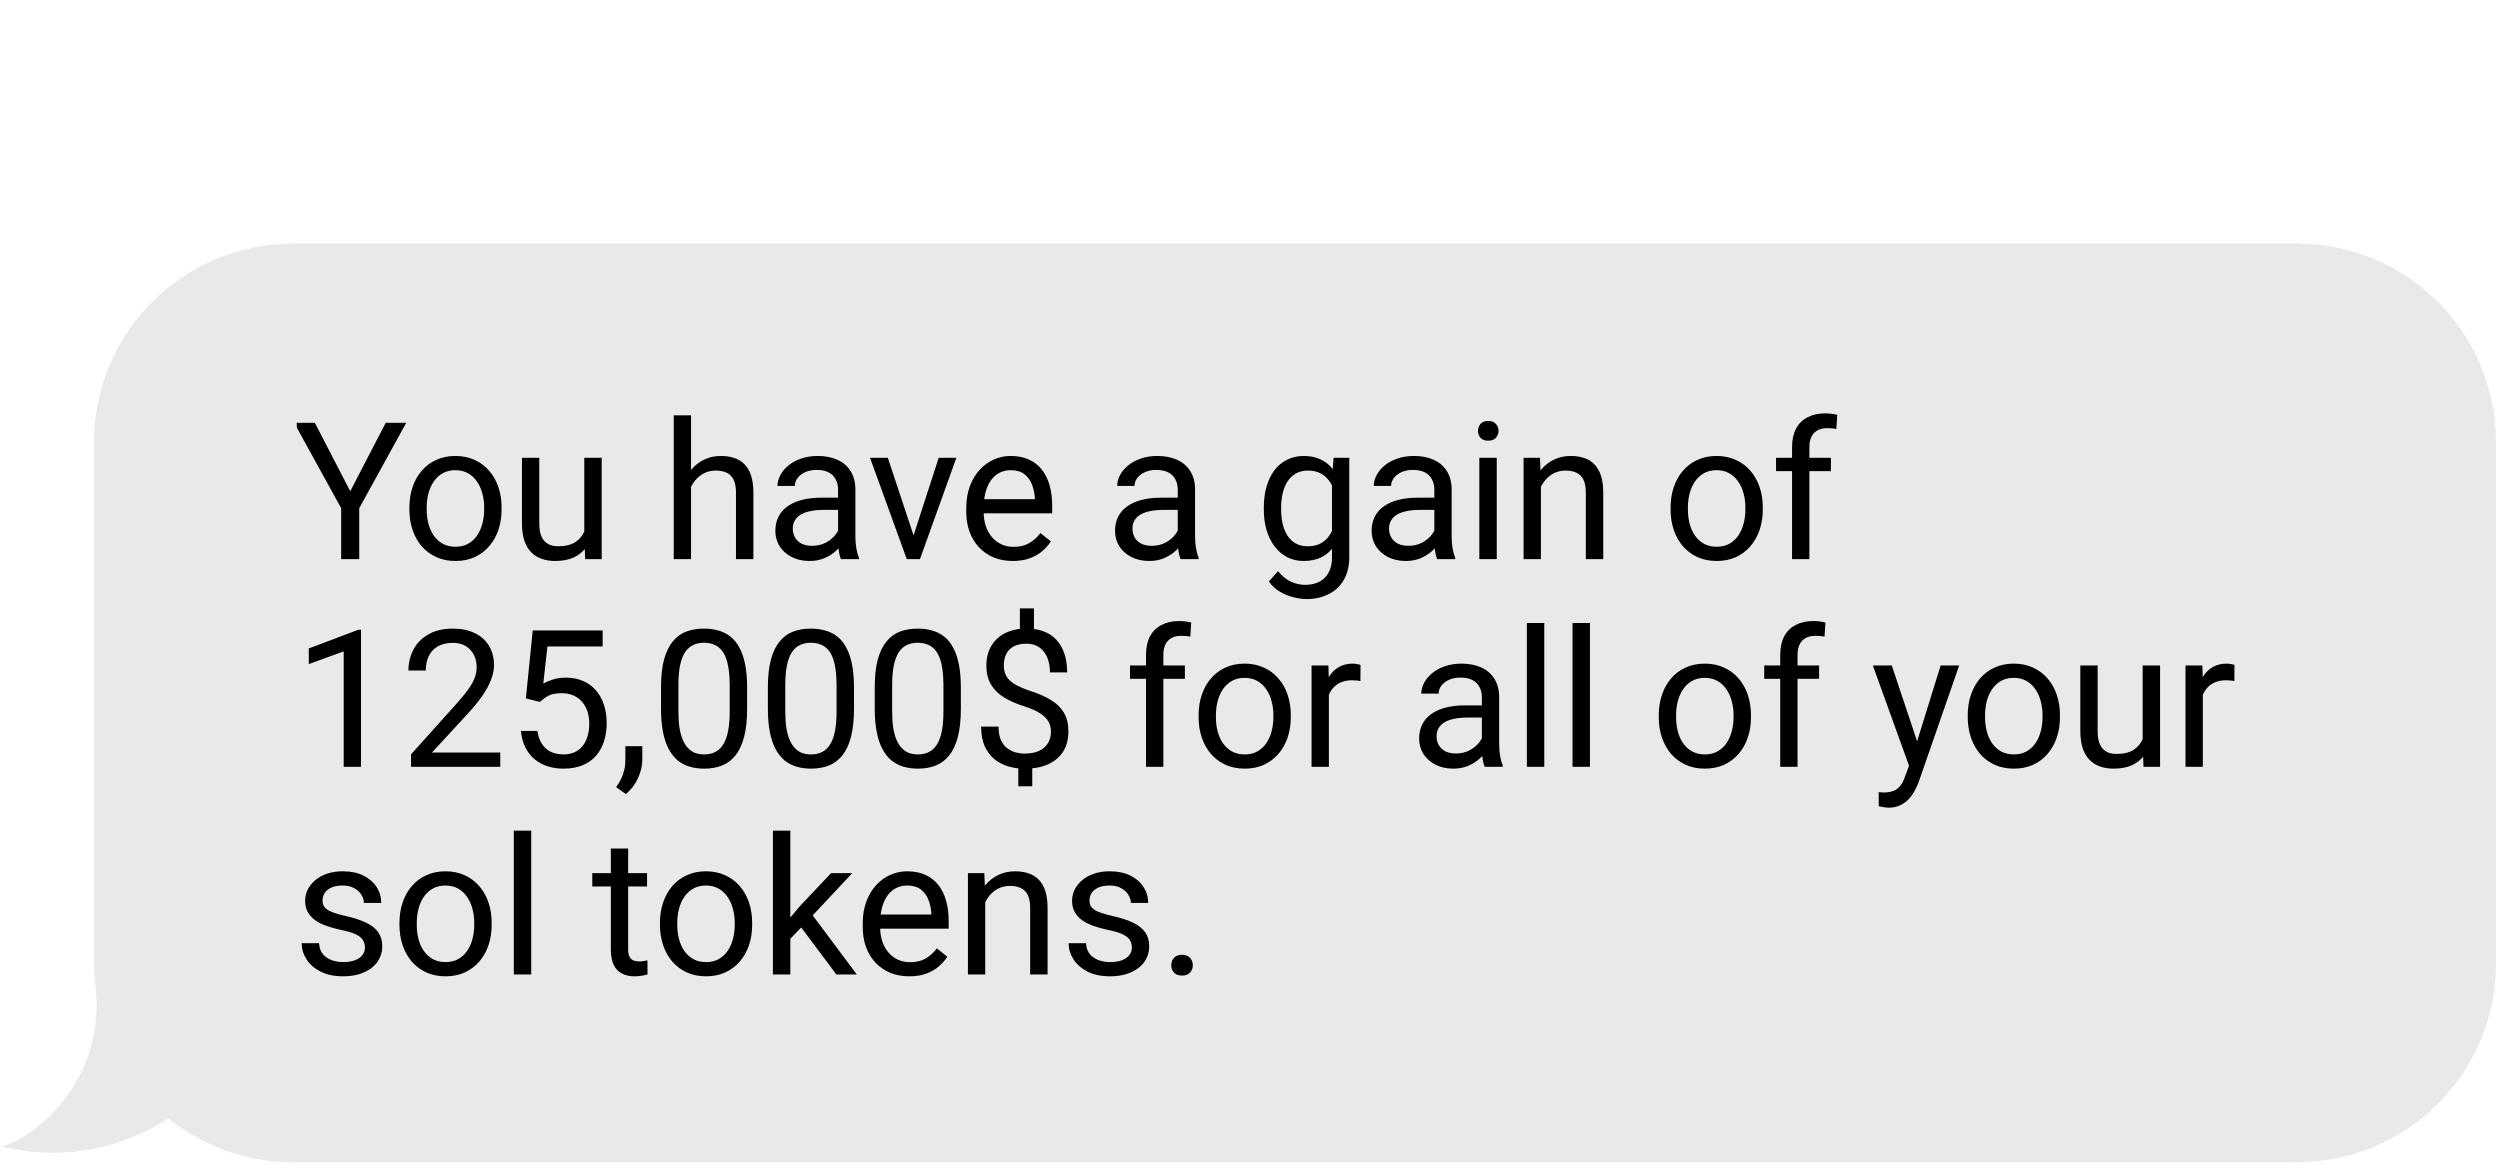 <svg width="313" height="146" viewBox="0 0 313 146" fill="none" xmlns="http://www.w3.org/2000/svg">
<path d="M12.269 55.388C12.269 41.919 23.187 31 36.656 31V31V66.298H12.269V55.388Z" fill="#E9E9EB" stroke="#E9E9EB"/>
<rect x="12.269" y="66.298" width="24.387" height="43.405" fill="#E9E9EB" stroke="#E9E9EB"/>
<path fill-rule="evenodd" clip-rule="evenodd" d="M12.711 125.262C12.421 123.757 12.268 122.203 12.268 120.613V109.702H36.656V145C30.75 145 25.335 142.901 21.115 139.408C16.906 142.213 10.155 144.878 2 143.396C4.246 142.433 12.91 136.657 12.589 125.105C12.628 125.159 12.669 125.211 12.711 125.262Z" fill="#E9E9EB"/>
<path d="M12.711 125.262L12.326 125.58L13.202 125.167L12.711 125.262ZM12.268 109.702V109.202H11.768V109.702H12.268ZM36.656 109.702H37.156V109.202H36.656V109.702ZM36.656 145V145.5H37.156V145H36.656ZM21.115 139.408L21.434 139.023L21.148 138.786L20.838 138.992L21.115 139.408ZM2 143.396L1.803 142.936L0.276 143.59L1.911 143.888L2 143.396ZM12.589 125.105L12.994 124.811L12.045 123.506L12.089 125.119L12.589 125.105ZM11.768 120.613C11.768 122.234 11.924 123.821 12.22 125.357L13.202 125.167C12.918 123.693 12.768 122.171 12.768 120.613H11.768ZM11.768 109.702V120.613H12.768V109.702H11.768ZM36.656 109.202H12.268V110.202H36.656V109.202ZM37.156 145V109.702H36.156V145H37.156ZM20.797 139.793C25.102 143.358 30.63 145.5 36.656 145.5V144.5C30.871 144.5 25.567 142.444 21.434 139.023L20.797 139.793ZM1.911 143.888C10.225 145.399 17.105 142.68 21.392 139.824L20.838 138.992C16.706 141.745 10.086 144.357 2.089 142.904L1.911 143.888ZM12.089 125.119C12.246 130.757 10.213 134.976 7.867 137.909C5.511 140.854 2.85 142.487 1.803 142.936L2.197 143.855C3.397 143.341 6.19 141.605 8.648 138.534C11.115 135.45 13.253 131.005 13.089 125.091L12.089 125.119ZM13.097 124.944C13.061 124.9 13.026 124.856 12.994 124.811L12.185 125.399C12.23 125.461 12.277 125.522 12.326 125.58L13.097 124.944Z" fill="#E9E9EB"/>
<rect x="36.656" y="31" width="250.957" height="114" fill="#E9E9EB"/>
<path d="M39.421 52.938L43.851 61.504L48.292 52.938H50.859L44.976 63.625V70H42.714V63.625L36.831 52.938H39.421ZM51.255 63.801V63.531C51.255 62.617 51.387 61.77 51.653 60.988C51.919 60.199 52.301 59.516 52.801 58.938C53.301 58.352 53.907 57.898 54.618 57.578C55.329 57.25 56.126 57.086 57.008 57.086C57.899 57.086 58.7 57.25 59.411 57.578C60.13 57.898 60.739 58.352 61.239 58.938C61.747 59.516 62.133 60.199 62.399 60.988C62.665 61.77 62.797 62.617 62.797 63.531V63.801C62.797 64.715 62.665 65.562 62.399 66.344C62.133 67.125 61.747 67.809 61.239 68.395C60.739 68.973 60.133 69.426 59.422 69.754C58.719 70.074 57.922 70.234 57.032 70.234C56.141 70.234 55.34 70.074 54.63 69.754C53.919 69.426 53.309 68.973 52.801 68.395C52.301 67.809 51.919 67.125 51.653 66.344C51.387 65.562 51.255 64.715 51.255 63.801ZM53.422 63.531V63.801C53.422 64.434 53.497 65.031 53.645 65.594C53.794 66.148 54.016 66.641 54.313 67.07C54.618 67.5 54.997 67.84 55.45 68.09C55.903 68.332 56.43 68.453 57.032 68.453C57.626 68.453 58.145 68.332 58.59 68.09C59.044 67.84 59.419 67.5 59.715 67.07C60.012 66.641 60.235 66.148 60.383 65.594C60.54 65.031 60.618 64.434 60.618 63.801V63.531C60.618 62.906 60.54 62.316 60.383 61.762C60.235 61.199 60.008 60.703 59.704 60.273C59.407 59.836 59.032 59.492 58.579 59.242C58.133 58.992 57.61 58.867 57.008 58.867C56.415 58.867 55.891 58.992 55.438 59.242C54.993 59.492 54.618 59.836 54.313 60.273C54.016 60.703 53.794 61.199 53.645 61.762C53.497 62.316 53.422 62.906 53.422 63.531ZM73.154 67.07V57.32H75.334V70H73.26L73.154 67.07ZM73.564 64.398L74.466 64.375C74.466 65.219 74.377 66 74.197 66.719C74.025 67.43 73.744 68.047 73.353 68.57C72.963 69.094 72.451 69.504 71.818 69.801C71.185 70.09 70.416 70.234 69.51 70.234C68.892 70.234 68.326 70.145 67.81 69.965C67.302 69.785 66.865 69.508 66.498 69.133C66.131 68.758 65.845 68.27 65.642 67.668C65.447 67.066 65.349 66.344 65.349 65.5V57.32H67.517V65.523C67.517 66.094 67.58 66.566 67.705 66.941C67.838 67.309 68.013 67.602 68.232 67.82C68.459 68.031 68.709 68.18 68.982 68.266C69.263 68.352 69.552 68.395 69.849 68.395C70.771 68.395 71.502 68.219 72.041 67.867C72.58 67.508 72.966 67.027 73.201 66.426C73.443 65.816 73.564 65.141 73.564 64.398ZM86.519 52V70H84.352V52H86.519ZM86.004 63.18L85.102 63.145C85.109 62.277 85.238 61.477 85.488 60.742C85.738 60 86.09 59.355 86.543 58.809C86.996 58.262 87.535 57.84 88.16 57.543C88.793 57.238 89.492 57.086 90.258 57.086C90.883 57.086 91.445 57.172 91.945 57.344C92.445 57.508 92.871 57.773 93.223 58.141C93.582 58.508 93.855 58.984 94.043 59.57C94.23 60.148 94.324 60.855 94.324 61.691V70H92.144V61.668C92.144 61.004 92.047 60.473 91.852 60.074C91.656 59.668 91.371 59.375 90.996 59.195C90.621 59.008 90.16 58.914 89.613 58.914C89.074 58.914 88.582 59.027 88.137 59.254C87.699 59.48 87.32 59.793 87 60.191C86.688 60.59 86.441 61.047 86.262 61.562C86.09 62.07 86.004 62.609 86.004 63.18ZM104.927 67.832V61.305C104.927 60.805 104.825 60.371 104.622 60.004C104.427 59.629 104.13 59.34 103.732 59.137C103.333 58.934 102.841 58.832 102.255 58.832C101.708 58.832 101.228 58.926 100.814 59.113C100.407 59.301 100.087 59.547 99.853 59.852C99.626 60.156 99.513 60.484 99.513 60.836H97.345C97.345 60.383 97.462 59.934 97.696 59.488C97.931 59.043 98.267 58.641 98.704 58.281C99.15 57.914 99.681 57.625 100.298 57.414C100.923 57.195 101.618 57.086 102.384 57.086C103.306 57.086 104.118 57.242 104.821 57.555C105.532 57.867 106.087 58.34 106.485 58.973C106.892 59.598 107.095 60.383 107.095 61.328V67.234C107.095 67.656 107.13 68.106 107.2 68.582C107.278 69.059 107.392 69.469 107.54 69.812V70H105.278C105.169 69.75 105.083 69.418 105.021 69.004C104.958 68.582 104.927 68.191 104.927 67.832ZM105.302 62.312L105.325 63.836H103.134C102.517 63.836 101.966 63.887 101.482 63.988C100.997 64.082 100.591 64.227 100.263 64.422C99.935 64.617 99.685 64.863 99.513 65.16C99.341 65.449 99.255 65.789 99.255 66.18C99.255 66.578 99.345 66.941 99.525 67.27C99.704 67.598 99.974 67.859 100.333 68.055C100.7 68.242 101.15 68.336 101.681 68.336C102.345 68.336 102.931 68.195 103.439 67.914C103.946 67.633 104.349 67.289 104.646 66.883C104.95 66.477 105.114 66.082 105.138 65.699L106.064 66.742C106.009 67.07 105.86 67.434 105.618 67.832C105.376 68.231 105.052 68.613 104.646 68.981C104.247 69.34 103.771 69.641 103.216 69.883C102.669 70.117 102.052 70.234 101.364 70.234C100.505 70.234 99.751 70.066 99.103 69.731C98.462 69.395 97.962 68.945 97.603 68.383C97.251 67.812 97.075 67.176 97.075 66.473C97.075 65.793 97.208 65.195 97.474 64.68C97.739 64.156 98.122 63.723 98.622 63.379C99.122 63.027 99.724 62.762 100.427 62.582C101.13 62.402 101.915 62.312 102.782 62.312H105.302ZM114.053 68.043L117.522 57.32H119.737L115.178 70H113.725L114.053 68.043ZM111.158 57.32L114.733 68.102L114.979 70H113.526L108.932 57.32H111.158ZM126.8 70.234C125.917 70.234 125.117 70.086 124.398 69.789C123.687 69.484 123.074 69.059 122.558 68.512C122.05 67.965 121.66 67.316 121.386 66.566C121.113 65.816 120.976 64.996 120.976 64.106V63.613C120.976 62.582 121.128 61.664 121.433 60.859C121.738 60.047 122.152 59.359 122.675 58.797C123.199 58.234 123.792 57.809 124.456 57.52C125.12 57.23 125.808 57.086 126.519 57.086C127.425 57.086 128.206 57.242 128.863 57.555C129.527 57.867 130.07 58.305 130.492 58.867C130.913 59.422 131.226 60.078 131.429 60.836C131.632 61.586 131.734 62.406 131.734 63.297V64.27H122.265V62.5H129.566V62.336C129.535 61.773 129.417 61.227 129.214 60.695C129.019 60.164 128.706 59.727 128.277 59.383C127.847 59.039 127.261 58.867 126.519 58.867C126.027 58.867 125.574 58.973 125.16 59.184C124.745 59.387 124.39 59.691 124.093 60.098C123.796 60.504 123.566 61 123.402 61.586C123.238 62.172 123.156 62.848 123.156 63.613V64.106C123.156 64.707 123.238 65.273 123.402 65.805C123.574 66.328 123.82 66.789 124.14 67.188C124.468 67.586 124.863 67.898 125.324 68.125C125.792 68.352 126.324 68.465 126.917 68.465C127.683 68.465 128.331 68.309 128.863 67.996C129.394 67.684 129.859 67.266 130.257 66.742L131.57 67.785C131.296 68.199 130.949 68.594 130.527 68.969C130.105 69.344 129.585 69.648 128.968 69.883C128.359 70.117 127.636 70.234 126.8 70.234ZM147.455 67.832V61.305C147.455 60.805 147.353 60.371 147.15 60.004C146.955 59.629 146.658 59.34 146.259 59.137C145.861 58.934 145.369 58.832 144.783 58.832C144.236 58.832 143.755 58.926 143.341 59.113C142.935 59.301 142.615 59.547 142.38 59.852C142.154 60.156 142.041 60.484 142.041 60.836H139.873C139.873 60.383 139.99 59.934 140.224 59.488C140.459 59.043 140.795 58.641 141.232 58.281C141.677 57.914 142.209 57.625 142.826 57.414C143.451 57.195 144.146 57.086 144.912 57.086C145.834 57.086 146.646 57.242 147.349 57.555C148.06 57.867 148.615 58.34 149.013 58.973C149.42 59.598 149.623 60.383 149.623 61.328V67.234C149.623 67.656 149.658 68.106 149.728 68.582C149.806 69.059 149.92 69.469 150.068 69.812V70H147.806C147.697 69.75 147.611 69.418 147.548 69.004C147.486 68.582 147.455 68.191 147.455 67.832ZM147.83 62.312L147.853 63.836H145.662C145.045 63.836 144.494 63.887 144.009 63.988C143.525 64.082 143.119 64.227 142.791 64.422C142.462 64.617 142.212 64.863 142.041 65.16C141.869 65.449 141.783 65.789 141.783 66.18C141.783 66.578 141.873 66.941 142.052 67.27C142.232 67.598 142.502 67.859 142.861 68.055C143.228 68.242 143.677 68.336 144.209 68.336C144.873 68.336 145.459 68.195 145.966 67.914C146.474 67.633 146.877 67.289 147.173 66.883C147.478 66.477 147.642 66.082 147.666 65.699L148.591 66.742C148.537 67.07 148.388 67.434 148.146 67.832C147.904 68.231 147.58 68.613 147.173 68.981C146.775 69.34 146.298 69.641 145.744 69.883C145.197 70.117 144.58 70.234 143.892 70.234C143.033 70.234 142.279 70.066 141.63 69.731C140.99 69.395 140.49 68.945 140.13 68.383C139.779 67.812 139.603 67.176 139.603 66.473C139.603 65.793 139.736 65.195 140.002 64.68C140.267 64.156 140.65 63.723 141.15 63.379C141.65 63.027 142.252 62.762 142.955 62.582C143.658 62.402 144.443 62.312 145.31 62.312H147.83ZM166.961 57.32H168.93V69.731C168.93 70.848 168.703 71.801 168.25 72.59C167.797 73.379 167.164 73.977 166.351 74.383C165.547 74.797 164.617 75.004 163.562 75.004C163.125 75.004 162.609 74.934 162.015 74.793C161.43 74.66 160.851 74.43 160.281 74.102C159.719 73.781 159.246 73.348 158.863 72.801L160 71.512C160.531 72.152 161.086 72.598 161.664 72.848C162.25 73.098 162.828 73.223 163.398 73.223C164.086 73.223 164.68 73.094 165.18 72.836C165.68 72.578 166.066 72.195 166.34 71.688C166.621 71.188 166.762 70.57 166.762 69.836V60.109L166.961 57.32ZM158.23 63.801V63.555C158.23 62.586 158.344 61.707 158.57 60.918C158.805 60.121 159.137 59.438 159.566 58.867C160.004 58.297 160.531 57.859 161.148 57.555C161.765 57.242 162.461 57.086 163.234 57.086C164.031 57.086 164.726 57.227 165.32 57.508C165.922 57.781 166.43 58.184 166.844 58.715C167.265 59.238 167.597 59.871 167.84 60.613C168.082 61.355 168.25 62.195 168.344 63.133V64.211C168.258 65.141 168.09 65.977 167.84 66.719C167.597 67.461 167.265 68.094 166.844 68.617C166.43 69.141 165.922 69.543 165.32 69.824C164.719 70.098 164.015 70.234 163.211 70.234C162.453 70.234 161.765 70.074 161.148 69.754C160.539 69.434 160.015 68.984 159.578 68.406C159.14 67.828 158.805 67.148 158.57 66.367C158.344 65.578 158.23 64.723 158.23 63.801ZM160.398 63.555V63.801C160.398 64.434 160.461 65.027 160.586 65.582C160.719 66.137 160.918 66.625 161.183 67.047C161.457 67.469 161.805 67.801 162.226 68.043C162.648 68.277 163.152 68.395 163.738 68.395C164.457 68.395 165.051 68.242 165.519 67.938C165.988 67.633 166.359 67.231 166.633 66.731C166.914 66.231 167.133 65.688 167.289 65.102V62.277C167.203 61.848 167.07 61.434 166.89 61.035C166.719 60.629 166.492 60.27 166.211 59.957C165.937 59.637 165.597 59.383 165.191 59.195C164.785 59.008 164.308 58.914 163.762 58.914C163.168 58.914 162.656 59.039 162.226 59.289C161.805 59.531 161.457 59.867 161.183 60.297C160.918 60.719 160.719 61.211 160.586 61.773C160.461 62.328 160.398 62.922 160.398 63.555ZM179.579 67.832V61.305C179.579 60.805 179.477 60.371 179.274 60.004C179.079 59.629 178.782 59.34 178.384 59.137C177.985 58.934 177.493 58.832 176.907 58.832C176.36 58.832 175.88 58.926 175.466 59.113C175.06 59.301 174.739 59.547 174.505 59.852C174.278 60.156 174.165 60.484 174.165 60.836H171.997C171.997 60.383 172.114 59.934 172.349 59.488C172.583 59.043 172.919 58.641 173.356 58.281C173.802 57.914 174.333 57.625 174.95 57.414C175.575 57.195 176.27 57.086 177.036 57.086C177.958 57.086 178.77 57.242 179.474 57.555C180.185 57.867 180.739 58.34 181.138 58.973C181.544 59.598 181.747 60.383 181.747 61.328V67.234C181.747 67.656 181.782 68.106 181.852 68.582C181.931 69.059 182.044 69.469 182.192 69.812V70H179.931C179.821 69.75 179.735 69.418 179.673 69.004C179.61 68.582 179.579 68.191 179.579 67.832ZM179.954 62.312L179.977 63.836H177.786C177.169 63.836 176.618 63.887 176.134 63.988C175.649 64.082 175.243 64.227 174.915 64.422C174.587 64.617 174.337 64.863 174.165 65.16C173.993 65.449 173.907 65.789 173.907 66.18C173.907 66.578 173.997 66.941 174.177 67.27C174.356 67.598 174.626 67.859 174.985 68.055C175.352 68.242 175.802 68.336 176.333 68.336C176.997 68.336 177.583 68.195 178.091 67.914C178.599 67.633 179.001 67.289 179.298 66.883C179.602 66.477 179.767 66.082 179.79 65.699L180.716 66.742C180.661 67.07 180.513 67.434 180.27 67.832C180.028 68.231 179.704 68.613 179.298 68.981C178.899 69.34 178.423 69.641 177.868 69.883C177.321 70.117 176.704 70.234 176.017 70.234C175.157 70.234 174.403 70.066 173.755 69.731C173.114 69.395 172.614 68.945 172.255 68.383C171.903 67.812 171.727 67.176 171.727 66.473C171.727 65.793 171.86 65.195 172.126 64.68C172.392 64.156 172.774 63.723 173.274 63.379C173.774 63.027 174.376 62.762 175.079 62.582C175.782 62.402 176.567 62.312 177.435 62.312H179.954ZM187.393 57.32V70H185.213V57.32H187.393ZM185.049 53.957C185.049 53.605 185.154 53.309 185.365 53.066C185.584 52.824 185.904 52.703 186.326 52.703C186.74 52.703 187.057 52.824 187.275 53.066C187.502 53.309 187.615 53.605 187.615 53.957C187.615 54.293 187.502 54.582 187.275 54.824C187.057 55.059 186.74 55.176 186.326 55.176C185.904 55.176 185.584 55.059 185.365 54.824C185.154 54.582 185.049 54.293 185.049 53.957ZM192.921 60.027V70H190.753V57.32H192.804L192.921 60.027ZM192.405 63.18L191.503 63.145C191.511 62.277 191.64 61.477 191.89 60.742C192.14 60 192.491 59.355 192.945 58.809C193.398 58.262 193.937 57.84 194.562 57.543C195.195 57.238 195.894 57.086 196.659 57.086C197.284 57.086 197.847 57.172 198.347 57.344C198.847 57.508 199.273 57.773 199.624 58.141C199.984 58.508 200.257 58.984 200.445 59.57C200.632 60.148 200.726 60.855 200.726 61.691V70H198.546V61.668C198.546 61.004 198.448 60.473 198.253 60.074C198.058 59.668 197.773 59.375 197.398 59.195C197.023 59.008 196.562 58.914 196.015 58.914C195.476 58.914 194.984 59.027 194.538 59.254C194.101 59.48 193.722 59.793 193.402 60.191C193.089 60.59 192.843 61.047 192.663 61.562C192.491 62.07 192.405 62.609 192.405 63.18ZM209.158 63.801V63.531C209.158 62.617 209.29 61.77 209.556 60.988C209.822 60.199 210.205 59.516 210.705 58.938C211.205 58.352 211.81 57.898 212.521 57.578C213.232 57.25 214.029 57.086 214.912 57.086C215.802 57.086 216.603 57.25 217.314 57.578C218.033 57.898 218.642 58.352 219.142 58.938C219.65 59.516 220.037 60.199 220.302 60.988C220.568 61.77 220.701 62.617 220.701 63.531V63.801C220.701 64.715 220.568 65.562 220.302 66.344C220.037 67.125 219.65 67.809 219.142 68.395C218.642 68.973 218.037 69.426 217.326 69.754C216.622 70.074 215.826 70.234 214.935 70.234C214.044 70.234 213.244 70.074 212.533 69.754C211.822 69.426 211.212 68.973 210.705 68.395C210.205 67.809 209.822 67.125 209.556 66.344C209.29 65.562 209.158 64.715 209.158 63.801ZM211.326 63.531V63.801C211.326 64.434 211.4 65.031 211.548 65.594C211.697 66.148 211.919 66.641 212.216 67.07C212.521 67.5 212.9 67.84 213.353 68.09C213.806 68.332 214.333 68.453 214.935 68.453C215.529 68.453 216.048 68.332 216.494 68.09C216.947 67.84 217.322 67.5 217.619 67.07C217.915 66.641 218.138 66.148 218.287 65.594C218.443 65.031 218.521 64.434 218.521 63.801V63.531C218.521 62.906 218.443 62.316 218.287 61.762C218.138 61.199 217.912 60.703 217.607 60.273C217.31 59.836 216.935 59.492 216.482 59.242C216.037 58.992 215.513 58.867 214.912 58.867C214.318 58.867 213.794 58.992 213.341 59.242C212.896 59.492 212.521 59.836 212.216 60.273C211.919 60.703 211.697 61.199 211.548 61.762C211.4 62.316 211.326 62.906 211.326 63.531ZM226.534 70H224.366V55.984C224.366 55.07 224.53 54.301 224.858 53.676C225.194 53.043 225.674 52.566 226.299 52.246C226.924 51.918 227.667 51.754 228.526 51.754C228.776 51.754 229.026 51.77 229.276 51.801C229.534 51.832 229.784 51.879 230.026 51.941L229.909 53.711C229.745 53.672 229.557 53.645 229.346 53.629C229.143 53.613 228.94 53.605 228.737 53.605C228.276 53.605 227.877 53.699 227.542 53.887C227.213 54.066 226.963 54.332 226.792 54.684C226.62 55.035 226.534 55.469 226.534 55.984V70ZM229.229 57.32V58.984H222.362V57.32H229.229ZM45.199 78.844V96H43.031V81.551L38.66 83.145V81.188L44.859 78.844H45.199ZM62.633 94.219V96H51.465V94.441L57.055 88.219C57.743 87.453 58.274 86.805 58.649 86.273C59.032 85.734 59.297 85.254 59.446 84.832C59.602 84.402 59.68 83.965 59.68 83.52C59.68 82.957 59.563 82.449 59.329 81.996C59.102 81.535 58.766 81.168 58.321 80.895C57.876 80.621 57.337 80.484 56.704 80.484C55.946 80.484 55.313 80.633 54.805 80.93C54.305 81.219 53.93 81.625 53.68 82.148C53.43 82.672 53.305 83.273 53.305 83.953H51.137C51.137 82.992 51.348 82.113 51.77 81.316C52.192 80.52 52.817 79.887 53.645 79.418C54.473 78.941 55.493 78.703 56.704 78.703C57.782 78.703 58.704 78.895 59.469 79.277C60.235 79.652 60.821 80.184 61.227 80.871C61.641 81.551 61.848 82.348 61.848 83.262C61.848 83.762 61.762 84.27 61.59 84.785C61.426 85.293 61.196 85.801 60.899 86.309C60.61 86.816 60.27 87.316 59.88 87.809C59.497 88.301 59.087 88.785 58.649 89.262L54.079 94.219H62.633ZM67.576 87.879L65.841 87.434L66.697 78.938H75.451V80.941H68.537L68.021 85.582C68.334 85.402 68.728 85.234 69.205 85.078C69.689 84.922 70.244 84.844 70.869 84.844C71.658 84.844 72.365 84.981 72.99 85.254C73.615 85.52 74.146 85.902 74.584 86.402C75.029 86.902 75.369 87.504 75.603 88.207C75.838 88.91 75.955 89.695 75.955 90.562C75.955 91.383 75.841 92.137 75.615 92.824C75.396 93.512 75.064 94.113 74.619 94.629C74.174 95.137 73.611 95.531 72.931 95.812C72.26 96.094 71.466 96.234 70.552 96.234C69.865 96.234 69.213 96.141 68.595 95.953C67.986 95.758 67.439 95.465 66.955 95.074C66.478 94.676 66.088 94.184 65.783 93.598C65.486 93.004 65.299 92.309 65.22 91.512H67.283C67.377 92.152 67.564 92.691 67.845 93.129C68.127 93.566 68.494 93.898 68.947 94.125C69.408 94.344 69.943 94.453 70.552 94.453C71.068 94.453 71.525 94.363 71.924 94.184C72.322 94.004 72.658 93.746 72.931 93.41C73.205 93.074 73.412 92.668 73.552 92.191C73.701 91.715 73.775 91.18 73.775 90.586C73.775 90.047 73.701 89.547 73.552 89.086C73.404 88.625 73.181 88.223 72.885 87.879C72.595 87.535 72.24 87.27 71.818 87.082C71.396 86.887 70.912 86.789 70.365 86.789C69.638 86.789 69.088 86.887 68.713 87.082C68.345 87.277 67.966 87.543 67.576 87.879ZM80.417 93.422V95.168C80.417 95.879 80.237 96.629 79.878 97.418C79.518 98.215 79.014 98.879 78.366 99.41L77.136 98.555C77.386 98.211 77.597 97.859 77.768 97.5C77.94 97.148 78.069 96.781 78.155 96.398C78.249 96.023 78.296 95.625 78.296 95.203V93.422H80.417ZM93.539 86.109V88.711C93.539 90.109 93.414 91.289 93.164 92.25C92.914 93.211 92.555 93.984 92.086 94.57C91.617 95.156 91.051 95.582 90.387 95.848C89.73 96.106 88.988 96.234 88.16 96.234C87.504 96.234 86.898 96.152 86.344 95.988C85.789 95.824 85.289 95.562 84.844 95.203C84.406 94.836 84.031 94.359 83.719 93.773C83.406 93.188 83.168 92.477 83.004 91.641C82.84 90.805 82.758 89.828 82.758 88.711V86.109C82.758 84.711 82.883 83.539 83.133 82.594C83.391 81.648 83.754 80.891 84.223 80.32C84.691 79.742 85.254 79.328 85.91 79.078C86.574 78.828 87.316 78.703 88.137 78.703C88.801 78.703 89.41 78.785 89.965 78.949C90.527 79.106 91.027 79.359 91.465 79.711C91.902 80.055 92.273 80.516 92.578 81.094C92.891 81.664 93.129 82.363 93.293 83.191C93.457 84.02 93.539 84.992 93.539 86.109ZM91.359 89.062V85.746C91.359 84.981 91.312 84.309 91.219 83.731C91.133 83.145 91.004 82.645 90.832 82.231C90.66 81.816 90.441 81.481 90.176 81.223C89.918 80.965 89.617 80.777 89.273 80.66C88.938 80.535 88.559 80.473 88.137 80.473C87.621 80.473 87.164 80.57 86.766 80.766C86.367 80.953 86.031 81.254 85.758 81.668C85.492 82.082 85.289 82.625 85.148 83.297C85.008 83.969 84.938 84.785 84.938 85.746V89.062C84.938 89.828 84.98 90.504 85.066 91.09C85.16 91.676 85.297 92.184 85.477 92.613C85.656 93.035 85.875 93.383 86.133 93.656C86.391 93.93 86.688 94.133 87.023 94.266C87.367 94.391 87.746 94.453 88.16 94.453C88.691 94.453 89.156 94.352 89.555 94.148C89.953 93.945 90.285 93.629 90.551 93.199C90.824 92.762 91.027 92.203 91.16 91.523C91.293 90.836 91.359 90.016 91.359 89.062ZM106.919 86.109V88.711C106.919 90.109 106.794 91.289 106.544 92.25C106.294 93.211 105.935 93.984 105.466 94.57C104.997 95.156 104.431 95.582 103.767 95.848C103.11 96.106 102.368 96.234 101.54 96.234C100.884 96.234 100.278 96.152 99.724 95.988C99.169 95.824 98.669 95.562 98.224 95.203C97.786 94.836 97.411 94.359 97.099 93.773C96.786 93.188 96.548 92.477 96.384 91.641C96.22 90.805 96.138 89.828 96.138 88.711V86.109C96.138 84.711 96.263 83.539 96.513 82.594C96.771 81.648 97.134 80.891 97.603 80.32C98.071 79.742 98.634 79.328 99.29 79.078C99.954 78.828 100.696 78.703 101.517 78.703C102.181 78.703 102.79 78.785 103.345 78.949C103.907 79.106 104.407 79.359 104.845 79.711C105.282 80.055 105.653 80.516 105.958 81.094C106.271 81.664 106.509 82.363 106.673 83.191C106.837 84.02 106.919 84.992 106.919 86.109ZM104.739 89.062V85.746C104.739 84.981 104.692 84.309 104.599 83.731C104.513 83.145 104.384 82.645 104.212 82.231C104.04 81.816 103.821 81.481 103.556 81.223C103.298 80.965 102.997 80.777 102.653 80.66C102.317 80.535 101.939 80.473 101.517 80.473C101.001 80.473 100.544 80.57 100.146 80.766C99.747 80.953 99.411 81.254 99.138 81.668C98.872 82.082 98.669 82.625 98.528 83.297C98.388 83.969 98.317 84.785 98.317 85.746V89.062C98.317 89.828 98.361 90.504 98.446 91.09C98.54 91.676 98.677 92.184 98.856 92.613C99.036 93.035 99.255 93.383 99.513 93.656C99.771 93.93 100.067 94.133 100.403 94.266C100.747 94.391 101.126 94.453 101.54 94.453C102.071 94.453 102.536 94.352 102.935 94.148C103.333 93.945 103.665 93.629 103.931 93.199C104.204 92.762 104.407 92.203 104.54 91.523C104.673 90.836 104.739 90.016 104.739 89.062ZM120.299 86.109V88.711C120.299 90.109 120.174 91.289 119.924 92.25C119.674 93.211 119.315 93.984 118.846 94.57C118.377 95.156 117.811 95.582 117.147 95.848C116.49 96.106 115.748 96.234 114.92 96.234C114.264 96.234 113.658 96.152 113.104 95.988C112.549 95.824 112.049 95.562 111.604 95.203C111.166 94.836 110.791 94.359 110.479 93.773C110.166 93.188 109.928 92.477 109.764 91.641C109.6 90.805 109.518 89.828 109.518 88.711V86.109C109.518 84.711 109.643 83.539 109.893 82.594C110.151 81.648 110.514 80.891 110.983 80.32C111.451 79.742 112.014 79.328 112.67 79.078C113.334 78.828 114.076 78.703 114.897 78.703C115.561 78.703 116.17 78.785 116.725 78.949C117.287 79.106 117.787 79.359 118.225 79.711C118.662 80.055 119.033 80.516 119.338 81.094C119.651 81.664 119.889 82.363 120.053 83.191C120.217 84.02 120.299 84.992 120.299 86.109ZM118.119 89.062V85.746C118.119 84.981 118.072 84.309 117.979 83.731C117.893 83.145 117.764 82.645 117.592 82.231C117.42 81.816 117.201 81.481 116.936 81.223C116.678 80.965 116.377 80.777 116.033 80.66C115.697 80.535 115.319 80.473 114.897 80.473C114.381 80.473 113.924 80.57 113.526 80.766C113.127 80.953 112.791 81.254 112.518 81.668C112.252 82.082 112.049 82.625 111.908 83.297C111.768 83.969 111.697 84.785 111.697 85.746V89.062C111.697 89.828 111.74 90.504 111.826 91.09C111.92 91.676 112.057 92.184 112.237 92.613C112.416 93.035 112.635 93.383 112.893 93.656C113.151 93.93 113.447 94.133 113.783 94.266C114.127 94.391 114.506 94.453 114.92 94.453C115.451 94.453 115.916 94.352 116.315 94.148C116.713 93.945 117.045 93.629 117.311 93.199C117.584 92.762 117.787 92.203 117.92 91.523C118.053 90.836 118.119 90.016 118.119 89.062ZM129.449 76.172V79.746H127.691V76.172H129.449ZM129.238 95.309V98.438H127.492V95.309H129.238ZM131.581 91.606C131.581 91.137 131.476 90.715 131.265 90.34C131.054 89.965 130.706 89.621 130.222 89.309C129.738 88.996 129.089 88.707 128.277 88.441C127.292 88.137 126.441 87.766 125.722 87.328C125.011 86.891 124.46 86.348 124.07 85.699C123.687 85.051 123.495 84.266 123.495 83.344C123.495 82.383 123.702 81.555 124.117 80.859C124.531 80.164 125.117 79.629 125.874 79.254C126.632 78.879 127.523 78.691 128.546 78.691C129.343 78.691 130.054 78.812 130.679 79.055C131.304 79.289 131.831 79.641 132.261 80.109C132.699 80.578 133.031 81.152 133.257 81.832C133.492 82.512 133.609 83.297 133.609 84.188H131.452C131.452 83.664 131.39 83.184 131.265 82.746C131.14 82.309 130.952 81.93 130.702 81.609C130.452 81.281 130.148 81.031 129.788 80.859C129.429 80.68 129.015 80.59 128.546 80.59C127.89 80.59 127.347 80.703 126.917 80.93C126.495 81.156 126.183 81.477 125.98 81.891C125.777 82.297 125.675 82.77 125.675 83.309C125.675 83.809 125.777 84.246 125.98 84.621C126.183 84.996 126.527 85.336 127.011 85.641C127.503 85.938 128.179 86.231 129.038 86.52C130.046 86.84 130.902 87.219 131.605 87.656C132.308 88.086 132.843 88.617 133.21 89.25C133.577 89.875 133.761 90.652 133.761 91.582C133.761 92.59 133.535 93.441 133.081 94.137C132.628 94.824 131.992 95.348 131.171 95.707C130.351 96.066 129.39 96.246 128.288 96.246C127.624 96.246 126.968 96.156 126.32 95.977C125.671 95.797 125.085 95.504 124.562 95.098C124.038 94.684 123.62 94.141 123.308 93.469C122.995 92.789 122.839 91.957 122.839 90.973H125.019C125.019 91.637 125.113 92.188 125.3 92.625C125.495 93.055 125.753 93.398 126.074 93.656C126.394 93.906 126.745 94.086 127.128 94.195C127.519 94.297 127.906 94.348 128.288 94.348C128.992 94.348 129.585 94.238 130.07 94.02C130.562 93.793 130.937 93.473 131.195 93.059C131.452 92.645 131.581 92.16 131.581 91.606ZM145.65 96H143.482V81.984C143.482 81.07 143.646 80.301 143.974 79.676C144.31 79.043 144.791 78.566 145.416 78.246C146.041 77.918 146.783 77.754 147.642 77.754C147.892 77.754 148.142 77.77 148.392 77.801C148.65 77.832 148.9 77.879 149.142 77.941L149.025 79.711C148.861 79.672 148.673 79.645 148.462 79.629C148.259 79.613 148.056 79.606 147.853 79.606C147.392 79.606 146.994 79.699 146.658 79.887C146.33 80.066 146.08 80.332 145.908 80.684C145.736 81.035 145.65 81.469 145.65 81.984V96ZM148.345 83.32V84.984H141.478V83.32H148.345ZM150.065 89.801V89.531C150.065 88.617 150.198 87.77 150.464 86.988C150.729 86.199 151.112 85.516 151.612 84.938C152.112 84.352 152.717 83.898 153.428 83.578C154.139 83.25 154.936 83.086 155.819 83.086C156.71 83.086 157.51 83.25 158.221 83.578C158.94 83.898 159.55 84.352 160.05 84.938C160.557 85.516 160.944 86.199 161.21 86.988C161.475 87.77 161.608 88.617 161.608 89.531V89.801C161.608 90.715 161.475 91.562 161.21 92.344C160.944 93.125 160.557 93.809 160.05 94.395C159.55 94.973 158.944 95.426 158.233 95.754C157.53 96.074 156.733 96.234 155.842 96.234C154.952 96.234 154.151 96.074 153.44 95.754C152.729 95.426 152.12 94.973 151.612 94.395C151.112 93.809 150.729 93.125 150.464 92.344C150.198 91.562 150.065 90.715 150.065 89.801ZM152.233 89.531V89.801C152.233 90.434 152.307 91.031 152.456 91.594C152.604 92.148 152.827 92.641 153.124 93.07C153.428 93.5 153.807 93.84 154.26 94.09C154.714 94.332 155.241 94.453 155.842 94.453C156.436 94.453 156.956 94.332 157.401 94.09C157.854 93.84 158.229 93.5 158.526 93.07C158.823 92.641 159.046 92.148 159.194 91.594C159.35 91.031 159.428 90.434 159.428 89.801V89.531C159.428 88.906 159.35 88.316 159.194 87.762C159.046 87.199 158.819 86.703 158.514 86.273C158.217 85.836 157.842 85.492 157.389 85.242C156.944 84.992 156.421 84.867 155.819 84.867C155.225 84.867 154.702 84.992 154.249 85.242C153.803 85.492 153.428 85.836 153.124 86.273C152.827 86.703 152.604 87.199 152.456 87.762C152.307 88.316 152.233 88.906 152.233 89.531ZM166.375 85.312V96H164.207V83.32H166.316L166.375 85.312ZM170.336 83.25L170.324 85.266C170.144 85.227 169.972 85.203 169.808 85.195C169.652 85.18 169.472 85.172 169.269 85.172C168.769 85.172 168.328 85.25 167.945 85.406C167.562 85.562 167.238 85.781 166.972 86.062C166.707 86.344 166.496 86.68 166.34 87.07C166.191 87.453 166.094 87.875 166.047 88.336L165.437 88.688C165.437 87.922 165.512 87.203 165.66 86.531C165.816 85.859 166.055 85.266 166.375 84.75C166.695 84.227 167.101 83.82 167.594 83.531C168.094 83.234 168.687 83.086 169.375 83.086C169.531 83.086 169.711 83.106 169.914 83.145C170.117 83.176 170.258 83.211 170.336 83.25ZM185.529 93.832V87.305C185.529 86.805 185.428 86.371 185.225 86.004C185.029 85.629 184.732 85.34 184.334 85.137C183.936 84.934 183.443 84.832 182.857 84.832C182.311 84.832 181.83 84.926 181.416 85.113C181.01 85.301 180.69 85.547 180.455 85.852C180.229 86.156 180.115 86.484 180.115 86.836H177.947C177.947 86.383 178.065 85.934 178.299 85.488C178.533 85.043 178.869 84.641 179.307 84.281C179.752 83.914 180.283 83.625 180.9 83.414C181.525 83.195 182.221 83.086 182.986 83.086C183.908 83.086 184.721 83.242 185.424 83.555C186.135 83.867 186.69 84.34 187.088 84.973C187.494 85.598 187.697 86.383 187.697 87.328V93.234C187.697 93.656 187.732 94.106 187.803 94.582C187.881 95.059 187.994 95.469 188.143 95.812V96H185.881C185.772 95.75 185.686 95.418 185.623 95.004C185.561 94.582 185.529 94.191 185.529 93.832ZM185.904 88.312L185.928 89.836H183.736C183.119 89.836 182.568 89.887 182.084 89.988C181.6 90.082 181.193 90.227 180.865 90.422C180.537 90.617 180.287 90.863 180.115 91.16C179.943 91.449 179.857 91.789 179.857 92.18C179.857 92.578 179.947 92.941 180.127 93.27C180.307 93.598 180.576 93.859 180.936 94.055C181.303 94.242 181.752 94.336 182.283 94.336C182.947 94.336 183.533 94.195 184.041 93.914C184.549 93.633 184.951 93.289 185.248 92.883C185.553 92.477 185.717 92.082 185.74 91.699L186.666 92.742C186.611 93.07 186.463 93.434 186.221 93.832C185.979 94.231 185.654 94.613 185.248 94.981C184.85 95.34 184.373 95.641 183.818 95.883C183.272 96.117 182.654 96.234 181.967 96.234C181.107 96.234 180.354 96.066 179.705 95.731C179.065 95.395 178.565 94.945 178.205 94.383C177.854 93.812 177.678 93.176 177.678 92.473C177.678 91.793 177.811 91.195 178.076 90.68C178.342 90.156 178.725 89.723 179.225 89.379C179.725 89.027 180.326 88.762 181.029 88.582C181.732 88.402 182.518 88.312 183.385 88.312H185.904ZM193.343 78V96H191.163V78H193.343ZM199.059 78V96H196.879V78H199.059ZM207.678 89.801V89.531C207.678 88.617 207.811 87.77 208.077 86.988C208.342 86.199 208.725 85.516 209.225 84.938C209.725 84.352 210.331 83.898 211.042 83.578C211.752 83.25 212.549 83.086 213.432 83.086C214.323 83.086 215.124 83.25 215.835 83.578C216.553 83.898 217.163 84.352 217.663 84.938C218.17 85.516 218.557 86.199 218.823 86.988C219.088 87.77 219.221 88.617 219.221 89.531V89.801C219.221 90.715 219.088 91.562 218.823 92.344C218.557 93.125 218.17 93.809 217.663 94.395C217.163 94.973 216.557 95.426 215.846 95.754C215.143 96.074 214.346 96.234 213.456 96.234C212.565 96.234 211.764 96.074 211.053 95.754C210.342 95.426 209.733 94.973 209.225 94.395C208.725 93.809 208.342 93.125 208.077 92.344C207.811 91.562 207.678 90.715 207.678 89.801ZM209.846 89.531V89.801C209.846 90.434 209.92 91.031 210.069 91.594C210.217 92.148 210.44 92.641 210.737 93.07C211.042 93.5 211.42 93.84 211.874 94.09C212.327 94.332 212.854 94.453 213.456 94.453C214.049 94.453 214.569 94.332 215.014 94.09C215.467 93.84 215.842 93.5 216.139 93.07C216.436 92.641 216.659 92.148 216.807 91.594C216.963 91.031 217.042 90.434 217.042 89.801V89.531C217.042 88.906 216.963 88.316 216.807 87.762C216.659 87.199 216.432 86.703 216.127 86.273C215.831 85.836 215.456 85.492 215.002 85.242C214.557 84.992 214.034 84.867 213.432 84.867C212.838 84.867 212.315 84.992 211.862 85.242C211.417 85.492 211.042 85.836 210.737 86.273C210.44 86.703 210.217 87.199 210.069 87.762C209.92 88.316 209.846 88.906 209.846 89.531ZM225.054 96H222.886V81.984C222.886 81.07 223.05 80.301 223.379 79.676C223.715 79.043 224.195 78.566 224.82 78.246C225.445 77.918 226.187 77.754 227.047 77.754C227.297 77.754 227.547 77.77 227.797 77.801C228.054 77.832 228.304 77.879 228.547 77.941L228.429 79.711C228.265 79.672 228.078 79.645 227.867 79.629C227.664 79.613 227.461 79.606 227.257 79.606C226.797 79.606 226.398 79.699 226.062 79.887C225.734 80.066 225.484 80.332 225.312 80.684C225.14 81.035 225.054 81.469 225.054 81.984V96ZM227.75 83.32V84.984H220.882V83.32H227.75ZM239.439 94.688L242.967 83.32H245.287L240.201 97.957C240.084 98.27 239.928 98.606 239.732 98.965C239.545 99.332 239.303 99.68 239.006 100.008C238.709 100.336 238.35 100.602 237.928 100.805C237.514 101.016 237.017 101.121 236.439 101.121C236.267 101.121 236.049 101.098 235.783 101.051C235.517 101.004 235.33 100.965 235.221 100.934L235.209 99.176C235.271 99.184 235.369 99.191 235.502 99.199C235.642 99.215 235.74 99.223 235.795 99.223C236.287 99.223 236.705 99.156 237.049 99.023C237.392 98.898 237.682 98.684 237.916 98.379C238.158 98.082 238.365 97.672 238.537 97.148L239.439 94.688ZM236.85 83.32L240.142 93.164L240.705 95.449L239.146 96.246L234.482 83.32H236.85ZM246.362 89.801V89.531C246.362 88.617 246.495 87.77 246.761 86.988C247.026 86.199 247.409 85.516 247.909 84.938C248.409 84.352 249.015 83.898 249.726 83.578C250.437 83.25 251.233 83.086 252.116 83.086C253.007 83.086 253.808 83.25 254.519 83.578C255.237 83.898 255.847 84.352 256.347 84.938C256.855 85.516 257.241 86.199 257.507 86.988C257.772 87.77 257.905 88.617 257.905 89.531V89.801C257.905 90.715 257.772 91.562 257.507 92.344C257.241 93.125 256.855 93.809 256.347 94.395C255.847 94.973 255.241 95.426 254.53 95.754C253.827 96.074 253.03 96.234 252.14 96.234C251.249 96.234 250.448 96.074 249.737 95.754C249.026 95.426 248.417 94.973 247.909 94.395C247.409 93.809 247.026 93.125 246.761 92.344C246.495 91.562 246.362 90.715 246.362 89.801ZM248.53 89.531V89.801C248.53 90.434 248.605 91.031 248.753 91.594C248.901 92.148 249.124 92.641 249.421 93.07C249.726 93.5 250.105 93.84 250.558 94.09C251.011 94.332 251.538 94.453 252.14 94.453C252.733 94.453 253.253 94.332 253.698 94.09C254.151 93.84 254.526 93.5 254.823 93.07C255.12 92.641 255.343 92.148 255.491 91.594C255.647 91.031 255.726 90.434 255.726 89.801V89.531C255.726 88.906 255.647 88.316 255.491 87.762C255.343 87.199 255.116 86.703 254.812 86.273C254.515 85.836 254.14 85.492 253.687 85.242C253.241 84.992 252.718 84.867 252.116 84.867C251.522 84.867 250.999 84.992 250.546 85.242C250.101 85.492 249.726 85.836 249.421 86.273C249.124 86.703 248.901 87.199 248.753 87.762C248.605 88.316 248.53 88.906 248.53 89.531ZM268.262 93.07V83.32H270.442V96H268.367L268.262 93.07ZM268.672 90.398L269.574 90.375C269.574 91.219 269.485 92 269.305 92.719C269.133 93.43 268.852 94.047 268.461 94.57C268.07 95.094 267.559 95.504 266.926 95.801C266.293 96.09 265.524 96.234 264.617 96.234C264 96.234 263.434 96.145 262.918 95.965C262.41 95.785 261.973 95.508 261.606 95.133C261.238 94.758 260.953 94.27 260.75 93.668C260.555 93.066 260.457 92.344 260.457 91.5V83.32H262.625V91.523C262.625 92.094 262.688 92.566 262.813 92.941C262.945 93.309 263.121 93.602 263.34 93.82C263.567 94.031 263.817 94.18 264.09 94.266C264.371 94.352 264.66 94.395 264.957 94.395C265.879 94.395 266.61 94.219 267.149 93.867C267.688 93.508 268.074 93.027 268.309 92.426C268.551 91.816 268.672 91.141 268.672 90.398ZM275.794 85.312V96H273.626V83.32H275.736L275.794 85.312ZM279.755 83.25L279.743 85.266C279.564 85.227 279.392 85.203 279.228 85.195C279.072 85.18 278.892 85.172 278.689 85.172C278.189 85.172 277.747 85.25 277.365 85.406C276.982 85.562 276.657 85.781 276.392 86.062C276.126 86.344 275.915 86.68 275.759 87.07C275.611 87.453 275.513 87.875 275.466 88.336L274.857 88.688C274.857 87.922 274.931 87.203 275.079 86.531C275.236 85.859 275.474 85.266 275.794 84.75C276.115 84.227 276.521 83.82 277.013 83.531C277.513 83.234 278.107 83.086 278.794 83.086C278.95 83.086 279.13 83.106 279.333 83.145C279.536 83.176 279.677 83.211 279.755 83.25ZM45.691 118.637C45.691 118.324 45.621 118.035 45.48 117.77C45.347 117.496 45.07 117.25 44.648 117.031C44.234 116.805 43.609 116.609 42.773 116.445C42.07 116.297 41.433 116.121 40.863 115.918C40.3 115.715 39.82 115.469 39.421 115.18C39.031 114.891 38.73 114.551 38.519 114.16C38.308 113.77 38.203 113.313 38.203 112.789C38.203 112.289 38.312 111.816 38.531 111.371C38.757 110.926 39.074 110.531 39.48 110.188C39.894 109.844 40.39 109.574 40.968 109.379C41.546 109.184 42.191 109.086 42.902 109.086C43.917 109.086 44.785 109.266 45.503 109.625C46.222 109.984 46.773 110.465 47.156 111.066C47.539 111.66 47.73 112.32 47.73 113.047H45.562C45.562 112.695 45.456 112.355 45.246 112.027C45.042 111.691 44.742 111.414 44.343 111.195C43.953 110.977 43.472 110.867 42.902 110.867C42.3 110.867 41.812 110.961 41.437 111.148C41.07 111.328 40.8 111.559 40.628 111.84C40.464 112.121 40.382 112.418 40.382 112.73C40.382 112.965 40.421 113.176 40.499 113.363C40.585 113.543 40.734 113.711 40.945 113.867C41.156 114.016 41.453 114.156 41.835 114.289C42.218 114.422 42.706 114.555 43.3 114.688C44.339 114.922 45.195 115.203 45.867 115.531C46.539 115.859 47.039 116.262 47.367 116.738C47.695 117.215 47.859 117.793 47.859 118.473C47.859 119.027 47.742 119.535 47.507 119.996C47.281 120.457 46.949 120.855 46.511 121.191C46.081 121.52 45.566 121.777 44.964 121.965C44.371 122.145 43.703 122.234 42.96 122.234C41.843 122.234 40.898 122.035 40.124 121.637C39.351 121.238 38.765 120.723 38.367 120.09C37.968 119.457 37.769 118.789 37.769 118.086H39.949C39.98 118.68 40.152 119.152 40.464 119.504C40.777 119.848 41.16 120.094 41.613 120.242C42.066 120.383 42.515 120.453 42.96 120.453C43.554 120.453 44.05 120.375 44.449 120.219C44.855 120.063 45.164 119.848 45.374 119.574C45.585 119.301 45.691 118.988 45.691 118.637ZM50.012 115.801V115.531C50.012 114.617 50.145 113.77 50.411 112.988C50.676 112.199 51.059 111.516 51.559 110.938C52.059 110.352 52.665 109.898 53.376 109.578C54.087 109.25 54.883 109.086 55.766 109.086C56.657 109.086 57.458 109.25 58.169 109.578C58.887 109.898 59.497 110.352 59.997 110.938C60.505 111.516 60.891 112.199 61.157 112.988C61.422 113.77 61.555 114.617 61.555 115.531V115.801C61.555 116.715 61.422 117.563 61.157 118.344C60.891 119.125 60.505 119.809 59.997 120.395C59.497 120.973 58.891 121.426 58.18 121.754C57.477 122.074 56.68 122.234 55.79 122.234C54.899 122.234 54.098 122.074 53.387 121.754C52.676 121.426 52.067 120.973 51.559 120.395C51.059 119.809 50.676 119.125 50.411 118.344C50.145 117.563 50.012 116.715 50.012 115.801ZM52.18 115.531V115.801C52.18 116.434 52.255 117.031 52.403 117.594C52.551 118.148 52.774 118.641 53.071 119.07C53.376 119.5 53.755 119.84 54.208 120.09C54.661 120.332 55.188 120.453 55.79 120.453C56.383 120.453 56.903 120.332 57.348 120.09C57.801 119.84 58.176 119.5 58.473 119.07C58.77 118.641 58.993 118.148 59.141 117.594C59.297 117.031 59.376 116.434 59.376 115.801V115.531C59.376 114.906 59.297 114.316 59.141 113.762C58.993 113.199 58.766 112.703 58.462 112.273C58.165 111.836 57.79 111.492 57.337 111.242C56.891 110.992 56.368 110.867 55.766 110.867C55.172 110.867 54.649 110.992 54.196 111.242C53.751 111.492 53.376 111.836 53.071 112.273C52.774 112.703 52.551 113.199 52.403 113.762C52.255 114.316 52.18 114.906 52.18 115.531ZM66.51 104V122H64.33V104H66.51ZM81.012 109.32V110.984H74.156V109.32H81.012ZM76.477 106.238H78.644V118.859C78.644 119.289 78.711 119.613 78.844 119.832C78.977 120.051 79.148 120.195 79.359 120.266C79.57 120.336 79.797 120.371 80.039 120.371C80.219 120.371 80.406 120.355 80.602 120.324C80.805 120.285 80.957 120.254 81.059 120.23L81.07 122C80.898 122.055 80.672 122.105 80.391 122.152C80.117 122.207 79.785 122.234 79.394 122.234C78.863 122.234 78.375 122.129 77.93 121.918C77.484 121.707 77.129 121.355 76.863 120.863C76.605 120.363 76.477 119.691 76.477 118.848V106.238ZM82.626 115.801V115.531C82.626 114.617 82.759 113.77 83.025 112.988C83.29 112.199 83.673 111.516 84.173 110.938C84.673 110.352 85.278 109.898 85.989 109.578C86.7 109.25 87.497 109.086 88.38 109.086C89.271 109.086 90.071 109.25 90.782 109.578C91.501 109.898 92.111 110.352 92.611 110.938C93.118 111.516 93.505 112.199 93.771 112.988C94.036 113.77 94.169 114.617 94.169 115.531V115.801C94.169 116.715 94.036 117.563 93.771 118.344C93.505 119.125 93.118 119.809 92.611 120.395C92.111 120.973 91.505 121.426 90.794 121.754C90.091 122.074 89.294 122.234 88.403 122.234C87.513 122.234 86.712 122.074 86.001 121.754C85.29 121.426 84.681 120.973 84.173 120.395C83.673 119.809 83.29 119.125 83.025 118.344C82.759 117.563 82.626 116.715 82.626 115.801ZM84.794 115.531V115.801C84.794 116.434 84.868 117.031 85.017 117.594C85.165 118.148 85.388 118.641 85.685 119.07C85.989 119.5 86.368 119.84 86.821 120.09C87.275 120.332 87.802 120.453 88.403 120.453C88.997 120.453 89.517 120.332 89.962 120.09C90.415 119.84 90.79 119.5 91.087 119.07C91.384 118.641 91.606 118.148 91.755 117.594C91.911 117.031 91.989 116.434 91.989 115.801V115.531C91.989 114.906 91.911 114.316 91.755 113.762C91.606 113.199 91.38 112.703 91.075 112.273C90.778 111.836 90.403 111.492 89.95 111.242C89.505 110.992 88.981 110.867 88.38 110.867C87.786 110.867 87.263 110.992 86.81 111.242C86.364 111.492 85.989 111.836 85.685 112.273C85.388 112.703 85.165 113.199 85.017 113.762C84.868 114.316 84.794 114.906 84.794 115.531ZM98.948 104V122H96.768V104H98.948ZM106.694 109.32L101.162 115.238L98.069 118.449L97.893 116.141L100.108 113.492L104.045 109.32H106.694ZM104.713 122L100.19 115.953L101.315 114.02L107.268 122H104.713ZM113.839 122.234C112.956 122.234 112.156 122.086 111.437 121.789C110.726 121.484 110.113 121.059 109.597 120.512C109.089 119.965 108.699 119.316 108.425 118.566C108.152 117.816 108.015 116.996 108.015 116.105V115.613C108.015 114.582 108.167 113.664 108.472 112.859C108.777 112.047 109.191 111.359 109.714 110.797C110.238 110.234 110.831 109.809 111.495 109.52C112.16 109.23 112.847 109.086 113.558 109.086C114.464 109.086 115.245 109.242 115.902 109.555C116.566 109.867 117.109 110.305 117.531 110.867C117.952 111.422 118.265 112.078 118.468 112.836C118.671 113.586 118.773 114.406 118.773 115.297V116.27H109.304V114.5H116.605V114.336C116.574 113.773 116.456 113.227 116.253 112.695C116.058 112.164 115.745 111.727 115.316 111.383C114.886 111.039 114.3 110.867 113.558 110.867C113.066 110.867 112.613 110.973 112.199 111.184C111.785 111.387 111.429 111.691 111.132 112.098C110.835 112.504 110.605 113 110.441 113.586C110.277 114.172 110.195 114.848 110.195 115.613V116.105C110.195 116.707 110.277 117.273 110.441 117.805C110.613 118.328 110.859 118.789 111.179 119.188C111.507 119.586 111.902 119.898 112.363 120.125C112.831 120.352 113.363 120.465 113.956 120.465C114.722 120.465 115.37 120.309 115.902 119.996C116.433 119.684 116.898 119.266 117.296 118.742L118.609 119.785C118.335 120.199 117.988 120.594 117.566 120.969C117.144 121.344 116.624 121.648 116.007 121.883C115.398 122.117 114.675 122.234 113.839 122.234ZM123.352 112.027V122H121.184V109.32H123.235L123.352 112.027ZM122.836 115.18L121.934 115.145C121.942 114.277 122.071 113.477 122.321 112.742C122.571 112 122.922 111.355 123.375 110.809C123.829 110.262 124.368 109.84 124.993 109.543C125.625 109.238 126.325 109.086 127.09 109.086C127.715 109.086 128.278 109.172 128.778 109.344C129.278 109.508 129.704 109.773 130.055 110.141C130.415 110.508 130.688 110.984 130.875 111.57C131.063 112.148 131.157 112.855 131.157 113.691V122H128.977V113.668C128.977 113.004 128.879 112.473 128.684 112.074C128.489 111.668 128.204 111.375 127.829 111.195C127.454 111.008 126.993 110.914 126.446 110.914C125.907 110.914 125.415 111.027 124.969 111.254C124.532 111.48 124.153 111.793 123.832 112.191C123.52 112.59 123.274 113.047 123.094 113.563C122.922 114.07 122.836 114.609 122.836 115.18ZM141.712 118.637C141.712 118.324 141.642 118.035 141.502 117.77C141.369 117.496 141.091 117.25 140.67 117.031C140.255 116.805 139.63 116.609 138.795 116.445C138.091 116.297 137.455 116.121 136.884 115.918C136.322 115.715 135.841 115.469 135.443 115.18C135.052 114.891 134.752 114.551 134.541 114.16C134.33 113.77 134.224 113.313 134.224 112.789C134.224 112.289 134.334 111.816 134.552 111.371C134.779 110.926 135.095 110.531 135.502 110.188C135.916 109.844 136.412 109.574 136.99 109.379C137.568 109.184 138.212 109.086 138.923 109.086C139.939 109.086 140.806 109.266 141.525 109.625C142.244 109.984 142.795 110.465 143.177 111.066C143.56 111.66 143.752 112.32 143.752 113.047H141.584C141.584 112.695 141.478 112.355 141.267 112.027C141.064 111.691 140.763 111.414 140.365 111.195C139.974 110.977 139.494 110.867 138.923 110.867C138.322 110.867 137.834 110.961 137.459 111.148C137.091 111.328 136.822 111.559 136.65 111.84C136.486 112.121 136.404 112.418 136.404 112.73C136.404 112.965 136.443 113.176 136.521 113.363C136.607 113.543 136.755 113.711 136.966 113.867C137.177 114.016 137.474 114.156 137.857 114.289C138.24 114.422 138.728 114.555 139.322 114.688C140.361 114.922 141.216 115.203 141.888 115.531C142.56 115.859 143.06 116.262 143.388 116.738C143.716 117.215 143.88 117.793 143.88 118.473C143.88 119.027 143.763 119.535 143.529 119.996C143.302 120.457 142.97 120.855 142.533 121.191C142.103 121.52 141.587 121.777 140.986 121.965C140.392 122.145 139.724 122.234 138.982 122.234C137.865 122.234 136.92 122.035 136.146 121.637C135.373 121.238 134.787 120.723 134.388 120.09C133.99 119.457 133.791 118.789 133.791 118.086H135.97C136.002 118.68 136.173 119.152 136.486 119.504C136.798 119.848 137.181 120.094 137.634 120.242C138.087 120.383 138.537 120.453 138.982 120.453C139.576 120.453 140.072 120.375 140.47 120.219C140.877 120.063 141.185 119.848 141.396 119.574C141.607 119.301 141.712 118.988 141.712 118.637ZM146.643 120.852C146.643 120.484 146.757 120.176 146.983 119.926C147.217 119.668 147.553 119.539 147.991 119.539C148.428 119.539 148.76 119.668 148.987 119.926C149.221 120.176 149.339 120.484 149.339 120.852C149.339 121.211 149.221 121.516 148.987 121.766C148.76 122.016 148.428 122.141 147.991 122.141C147.553 122.141 147.217 122.016 146.983 121.766C146.757 121.516 146.643 121.211 146.643 120.852Z" fill="black"/>
<rect x="36.656" y="31" width="250.957" height="114" stroke="#E9E9EB"/>
<path d="M312 55.387C312 41.919 301.081 31 287.613 31V31V66.298H312V55.387Z" fill="#E9E9EB" stroke="#E9E9EB"/>
<rect width="24.387" height="43.405" transform="matrix(-1 0 0 1 312 66.298)" fill="#E9E9EB" stroke="#E9E9EB"/>
<path d="M312 120.613C312 134.081 301.081 145 287.613 145V145V109.702H312V120.613Z" fill="#E9E9EB" stroke="#E9E9EB"/>
</svg>
